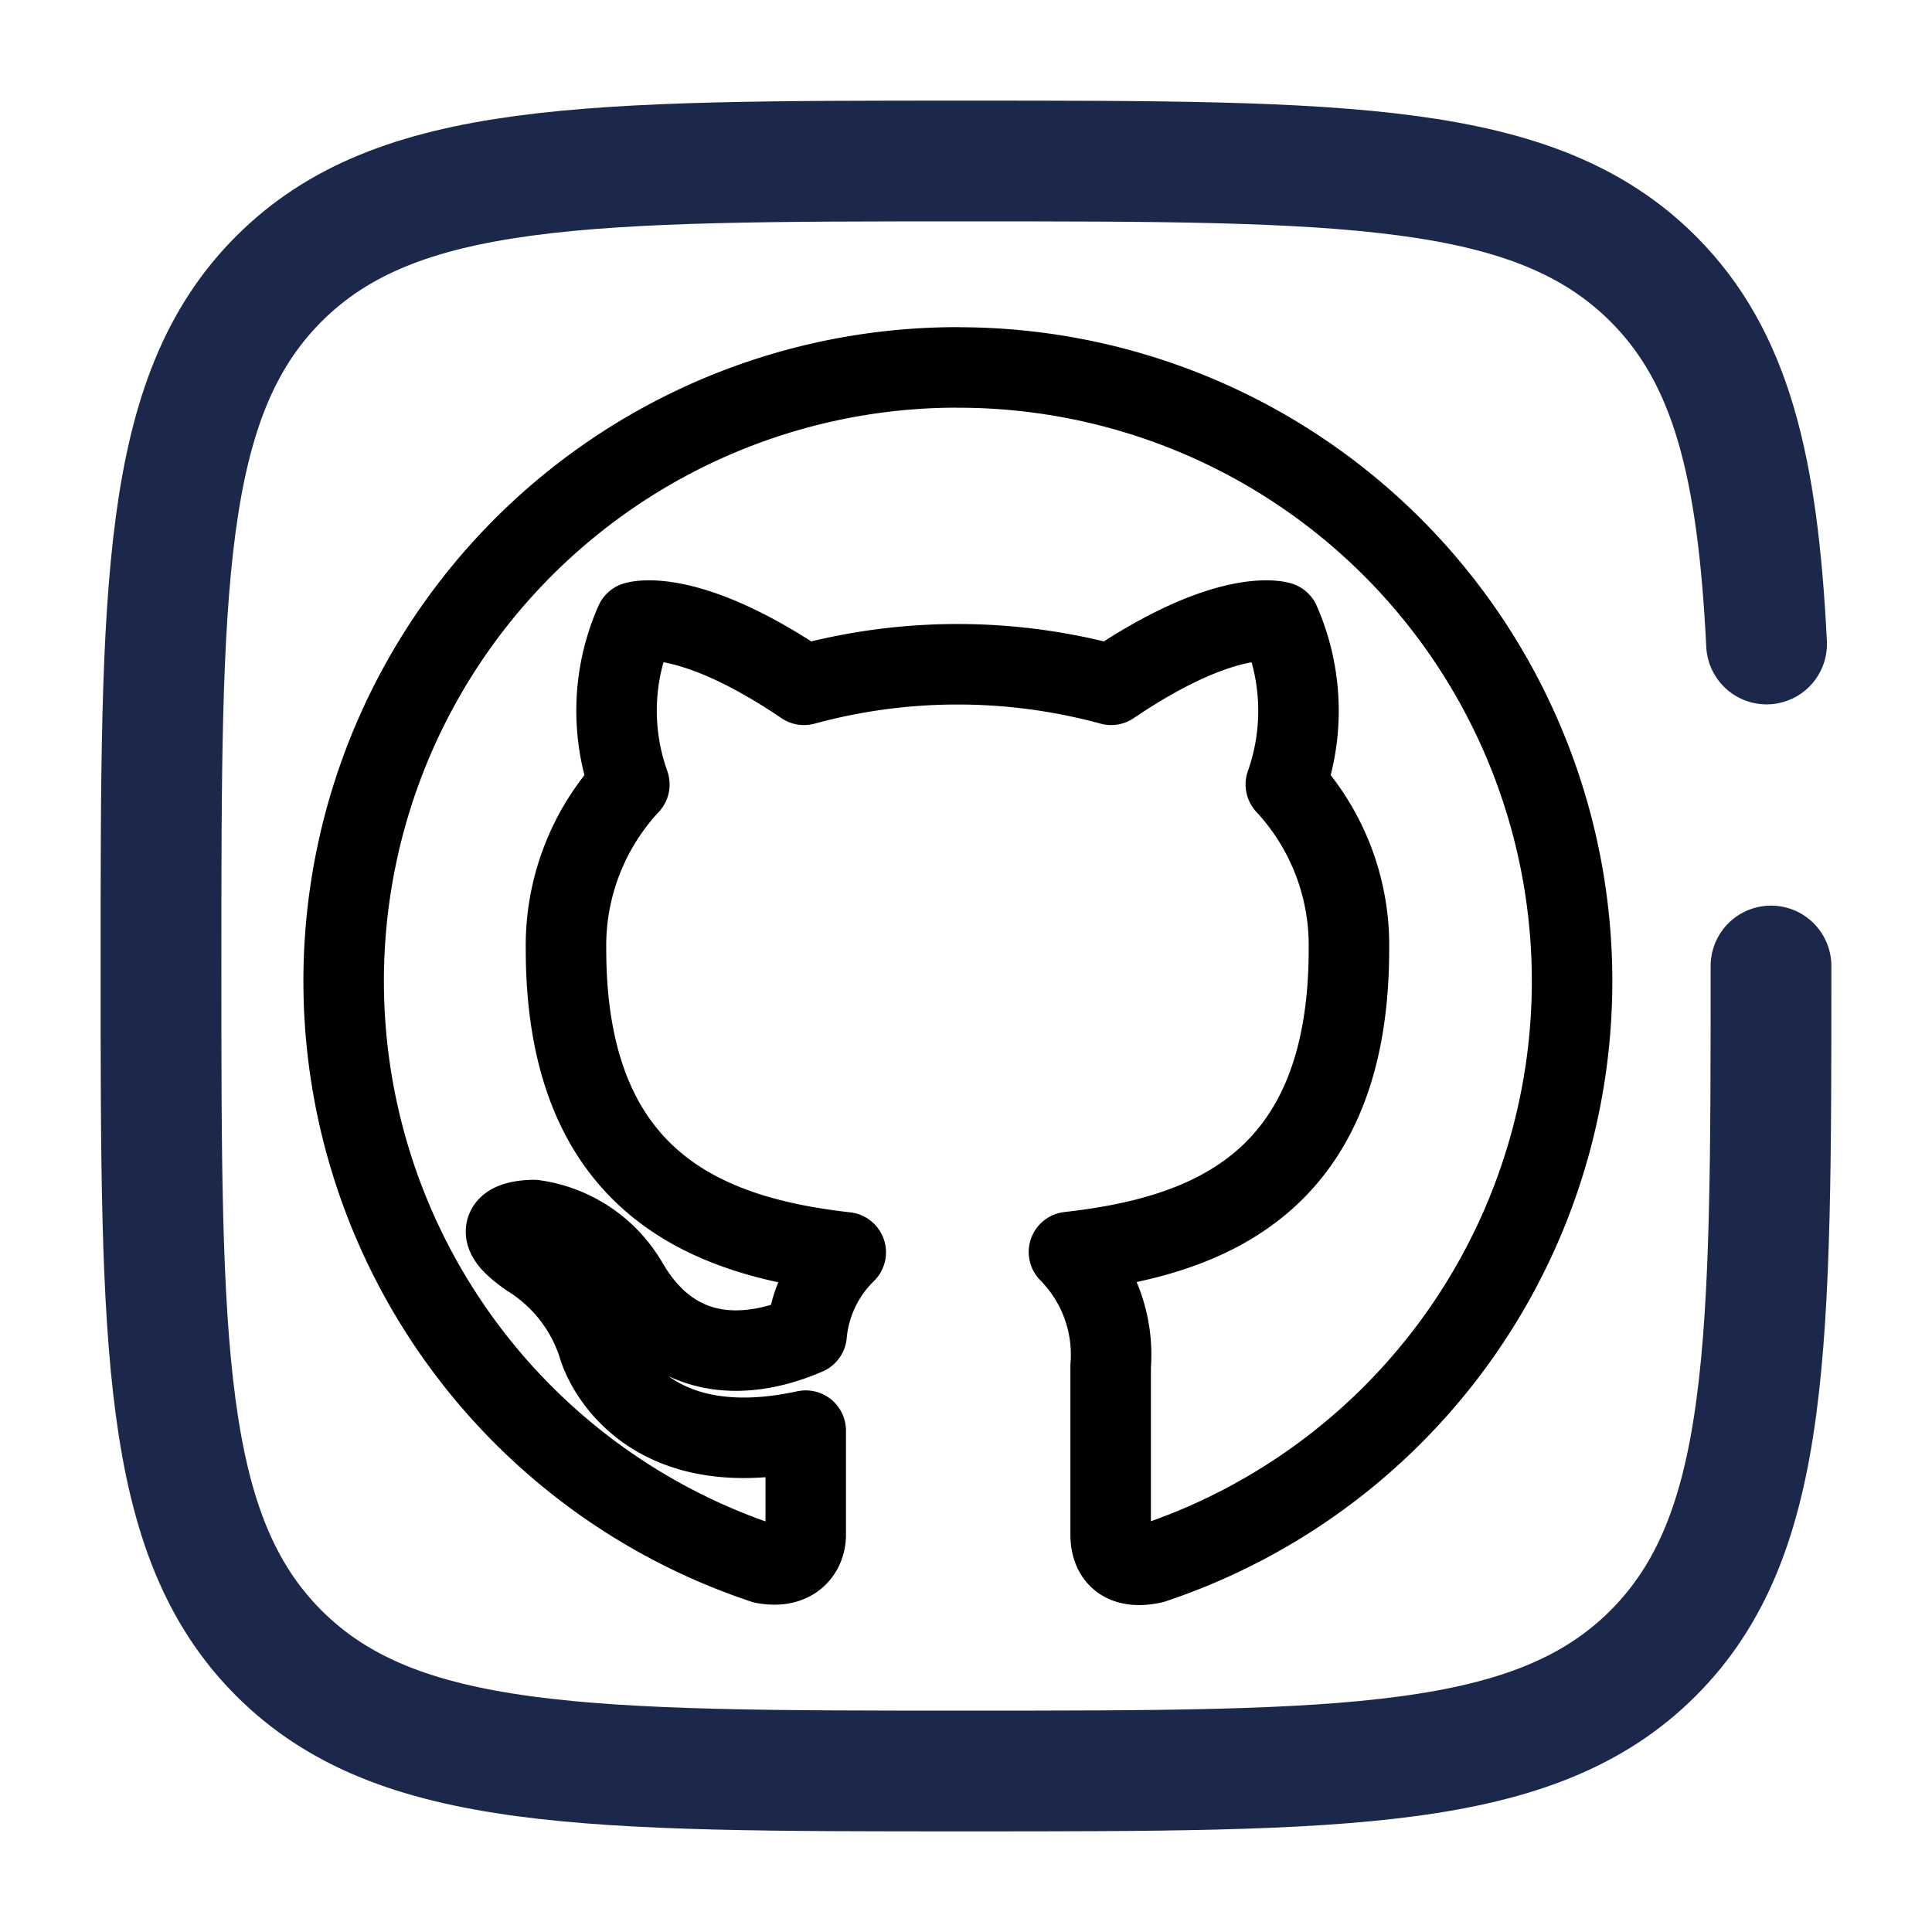 <svg width="24" height="24" xmlns="http://www.w3.org/2000/svg" fill="none">

 <g>
  <title>Layer 1</title>
  <path id="svg_1" stroke-linecap="round" stroke-width="1.5" stroke="#1C274C" d="m22,12c0,4.714 0,7.071 -1.464,8.536c-1.464,1.464 -3.821,1.464 -8.536,1.464c-4.714,0 -7.071,0 -8.536,-1.464c-1.464,-1.464 -1.464,-3.821 -1.464,-8.536c0,-4.714 0,-7.071 1.464,-8.536c1.464,-1.464 3.821,-1.464 8.536,-1.464c4.714,0 7.071,0 8.536,1.464c0.974,0.974 1.3,2.342 1.409,4.536"/>
  <path stroke="#000000" class="cls-1" d="m11.899,4.564a7.623,7.623 0 0 0 -2.411,14.857c0.383,0.071 0.521,-0.163 0.521,-0.355s0,-0.66 0,-1.294c-2.127,0.461 -2.567,-1.021 -2.567,-1.021a2.021,2.021 0 0 0 -0.862,-1.131c-0.691,-0.472 0.053,-0.464 0.053,-0.464a1.603,1.603 0 0 1 1.167,0.787c0.681,1.167 1.773,0.83 2.22,0.635a1.635,1.635 0 0 1 0.486,-1.021c-1.695,-0.191 -3.475,-0.844 -3.475,-3.766a2.939,2.939 0 0 1 0.787,-2.046a2.723,2.723 0 0 1 0.074,-2.018s0.638,-0.206 2.096,0.78a7.255,7.255 0 0 1 3.815,0c1.457,-0.986 2.096,-0.78 2.096,-0.78a2.744,2.744 0 0 1 0.074,2.018a2.936,2.936 0 0 1 0.784,2.046c0,2.929 -1.773,3.571 -3.478,3.762a1.815,1.815 0 0 1 0.518,1.418c0,1.018 0,1.84 0,2.092s0.138,0.44 0.525,0.355a7.623,7.623 0 0 0 -2.422,-14.853" fill="none" stroke-linecap="round" stroke-linejoin="round" fill-rule="evenodd" id="svg_2"/>
 </g>
</svg>